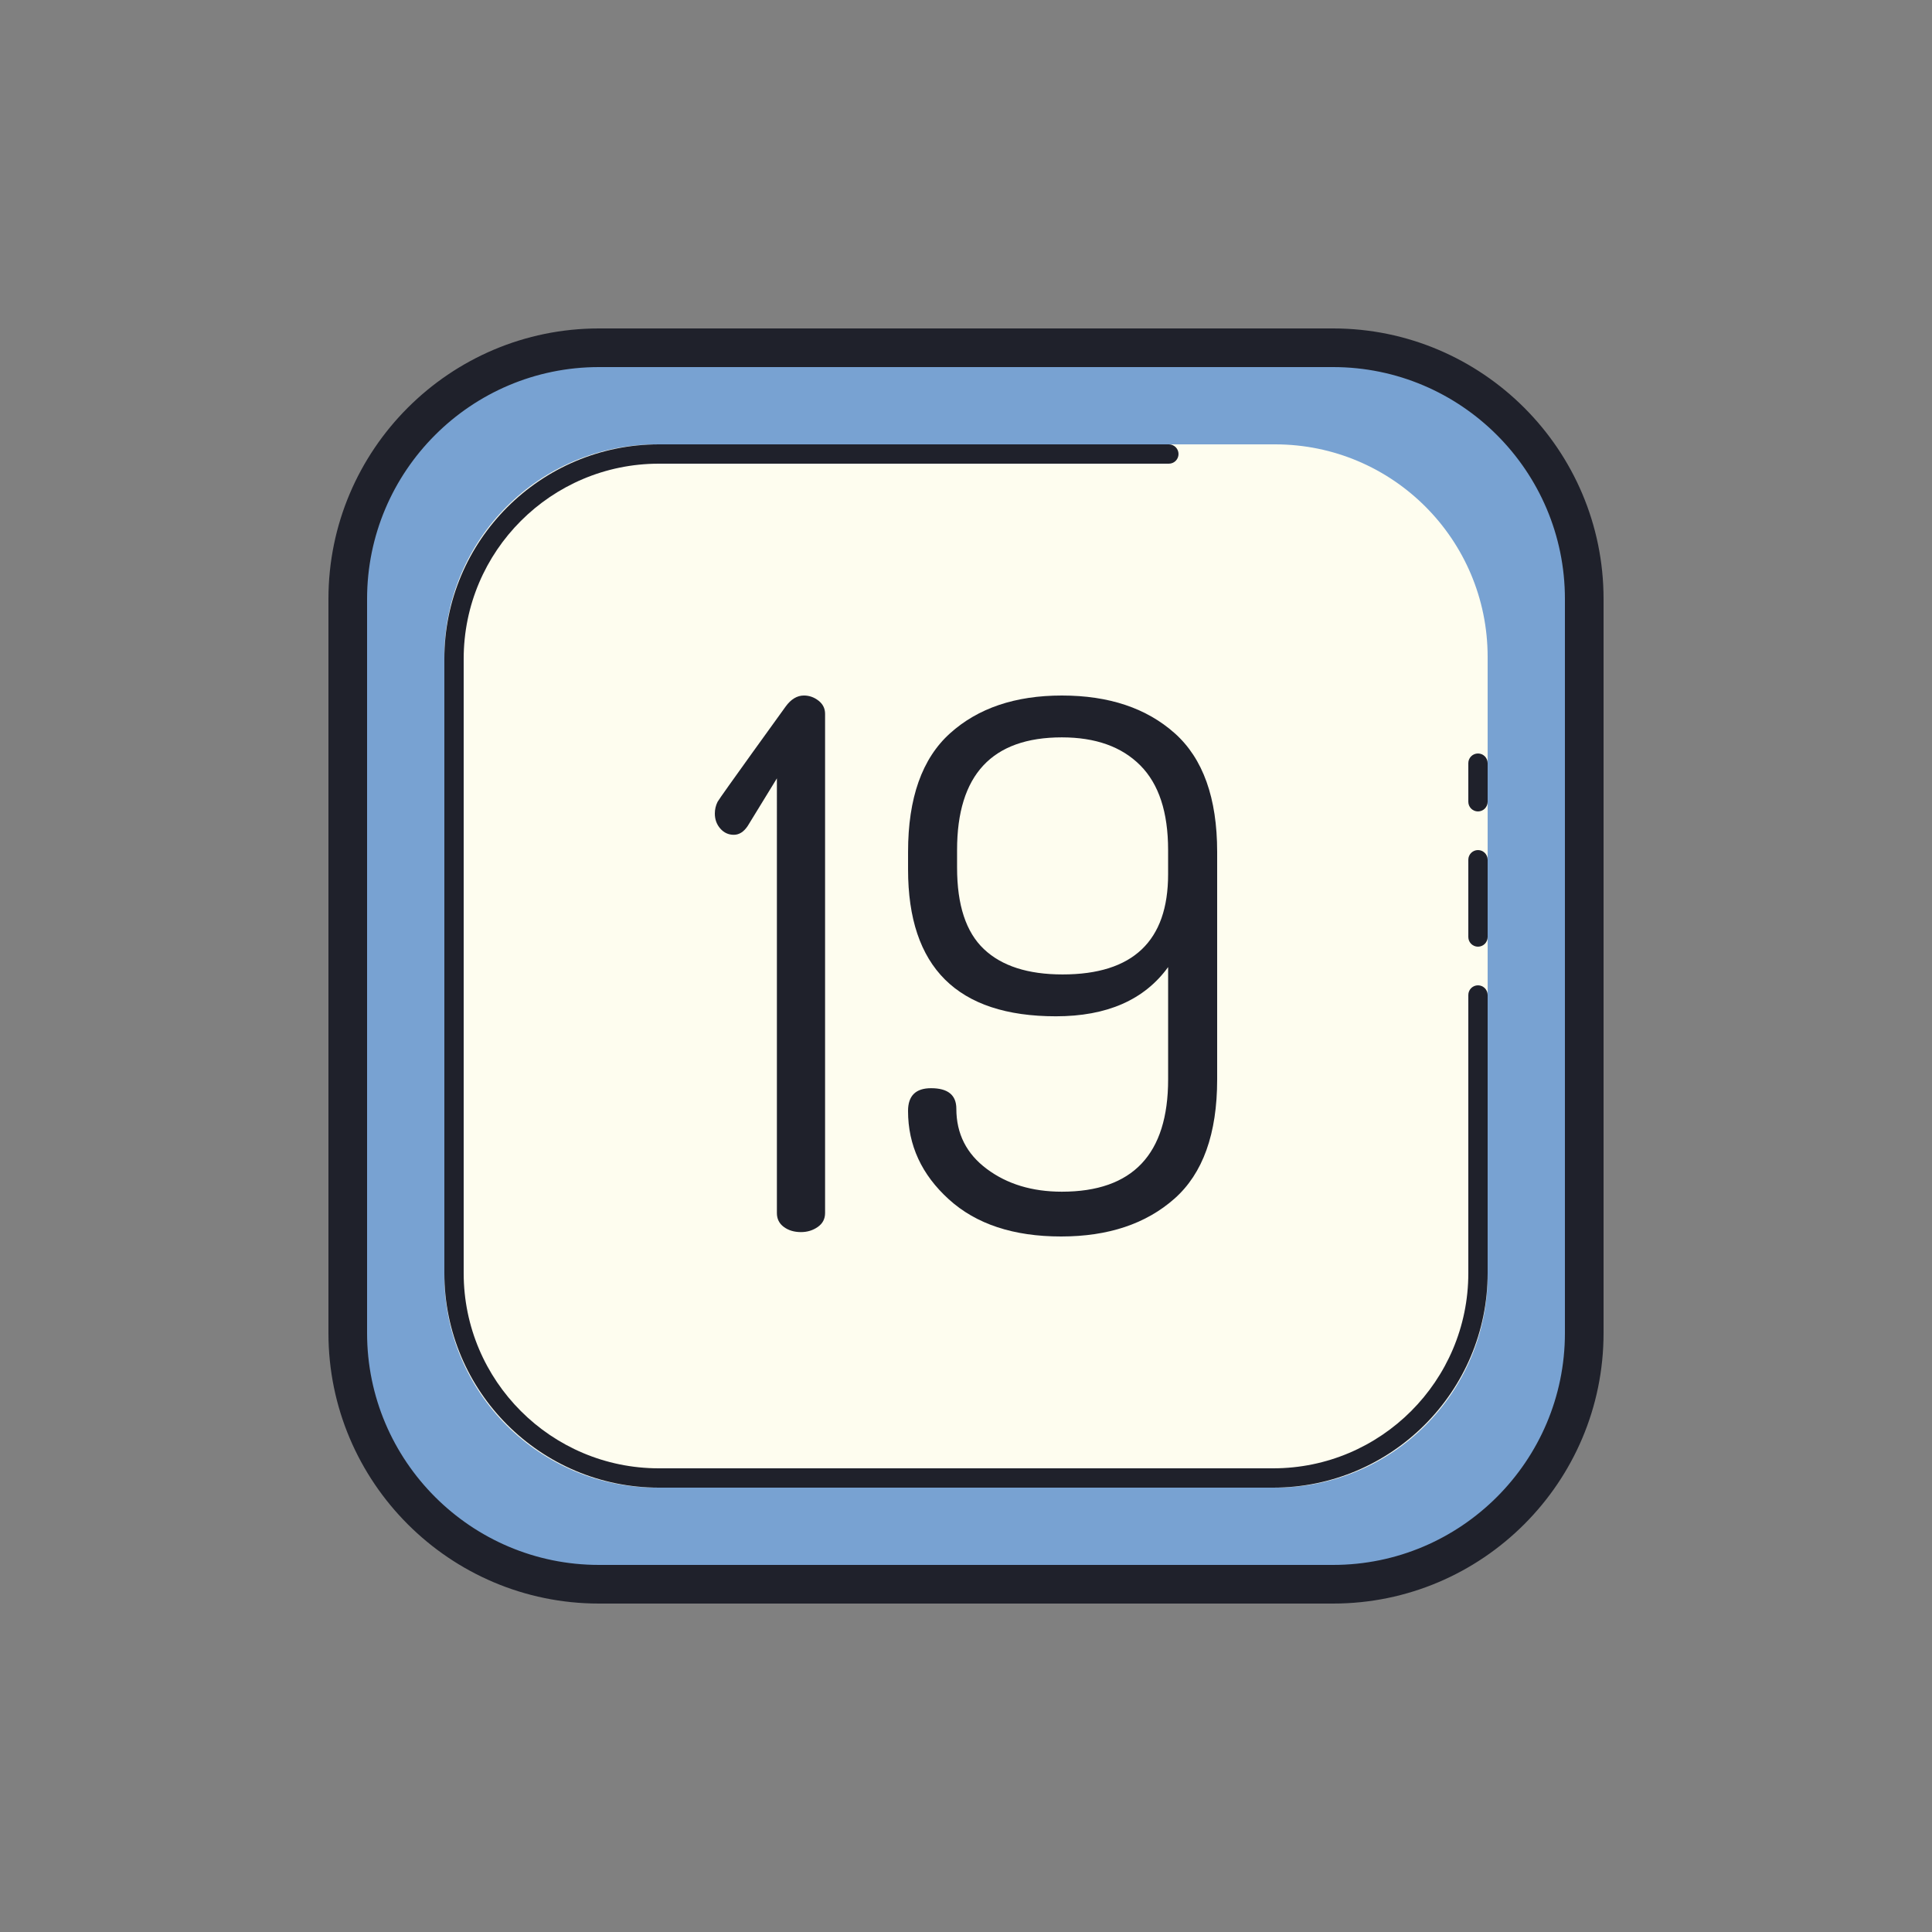 <svg xmlns="http://www.w3.org/2000/svg" viewBox="0 0 100 100"><rect x="0" y="0" width="100" height="100" fill="#808080" stroke="none"/><path fill="#78a2d2" d="M69,82H31c-7.18,0-13-5.82-13-13V31c0-7.18,5.82-13,13-13h38c7.18,0,13,5.82,13,13v38	C82,76.18,76.18,82,69,82z"/><path fill="#fefdef" d="M66,77H34c-6.075,0-11-4.925-11-11V34c0-6.075,4.925-11,11-11h32c6.075,0,11,4.925,11,11v32	C77,72.075,72.075,77,66,77z"/><path fill="#1f212b" d="M65.9,77H34.1C27.979,77,23,72.021,23,65.9V34.1c0-6.12,4.979-11.1,11.1-11.1h26.4	c0.276,0,0.5,0.224,0.5,0.5S60.776,24,60.5,24H34.1C28.53,24,24,28.53,24,34.1V65.9C24,71.47,28.53,76,34.1,76H65.9	C71.47,76,76,71.47,76,65.9V51.5c0-0.276,0.224-0.5,0.5-0.5s0.5,0.224,0.5,0.5v14.4C77,72.021,72.021,77,65.9,77z"/><path fill="#1f212b" d="M76.5,42c-0.276,0-0.5-0.224-0.5-0.5v-2c0-0.276,0.224-0.5,0.5-0.5s0.5,0.224,0.5,0.5v2	C77,41.776,76.776,42,76.5,42z"/><path fill="#1f212b" d="M76.5,49c-0.276,0-0.5-0.224-0.5-0.5v-4c0-0.276,0.224-0.5,0.5-0.5s0.5,0.224,0.5,0.5v4	C77,48.776,76.776,49,76.5,49z"/><path fill="#1f212b" d="M69,83H31c-7.72,0-14-6.28-14-14V31c0-7.72,6.28-14,14-14h38c7.72,0,14,6.28,14,14v38	C83,76.72,76.72,83,69,83z M31,19c-6.617,0-12,5.383-12,12v38c0,6.617,5.383,12,12,12h38c6.617,0,12-5.383,12-12V31	c0-6.617-5.383-12-12-12H31z"/><path fill="#1f212b" d="M47,57.503c0-0.785,0.397-1.178,1.192-1.178c0.872,0,1.308,0.355,1.308,1.064	c0,1.292,0.525,2.331,1.577,3.115c1.051,0.785,2.346,1.178,3.885,1.178c3.667,0,5.5-1.938,5.5-5.813v-5.813	c-1.23,1.698-3.167,2.547-5.808,2.547c-5.101,0-7.653-2.533-7.653-7.599v-0.912c0-2.786,0.724-4.831,2.173-6.136	C50.621,36.652,52.551,36,54.962,36c2.435,0,4.385,0.652,5.846,1.957C62.268,39.261,63,41.306,63,44.092V55.87	c0,2.812-0.737,4.87-2.212,6.174C59.314,63.348,57.358,64,54.923,64c-2.462,0-4.397-0.639-5.807-1.919	C47.705,60.803,47,59.276,47,57.503z M49.538,44.911c0,1.931,0.461,3.335,1.385,4.211c0.923,0.877,2.281,1.315,4.077,1.315	c3.64,0,5.461-1.728,5.461-5.183v-1.258c0-1.956-0.48-3.417-1.442-4.382c-0.961-0.965-2.314-1.448-4.057-1.448	c-3.615,0-5.424,1.943-5.424,5.83V44.911z"/><path fill="#1f212b" d="M37,42.109c0-0.216,0.048-0.419,0.143-0.609c0.094-0.189,3.523-4.931,3.523-4.931	C40.942,36.19,41.257,36,41.61,36c0.277,0,0.529,0.089,0.756,0.266c0.227,0.177,0.34,0.405,0.34,0.683v25.837	c0,0.304-0.126,0.545-0.378,0.721c-0.252,0.177-0.542,0.266-0.869,0.266c-0.353,0-0.649-0.089-0.888-0.266	c-0.24-0.177-0.359-0.417-0.359-0.721V40.288L38.7,42.754c-0.202,0.303-0.441,0.455-0.718,0.455c-0.278,0-0.51-0.107-0.699-0.322	C37.094,42.672,37,42.412,37,42.109z"/></svg>
